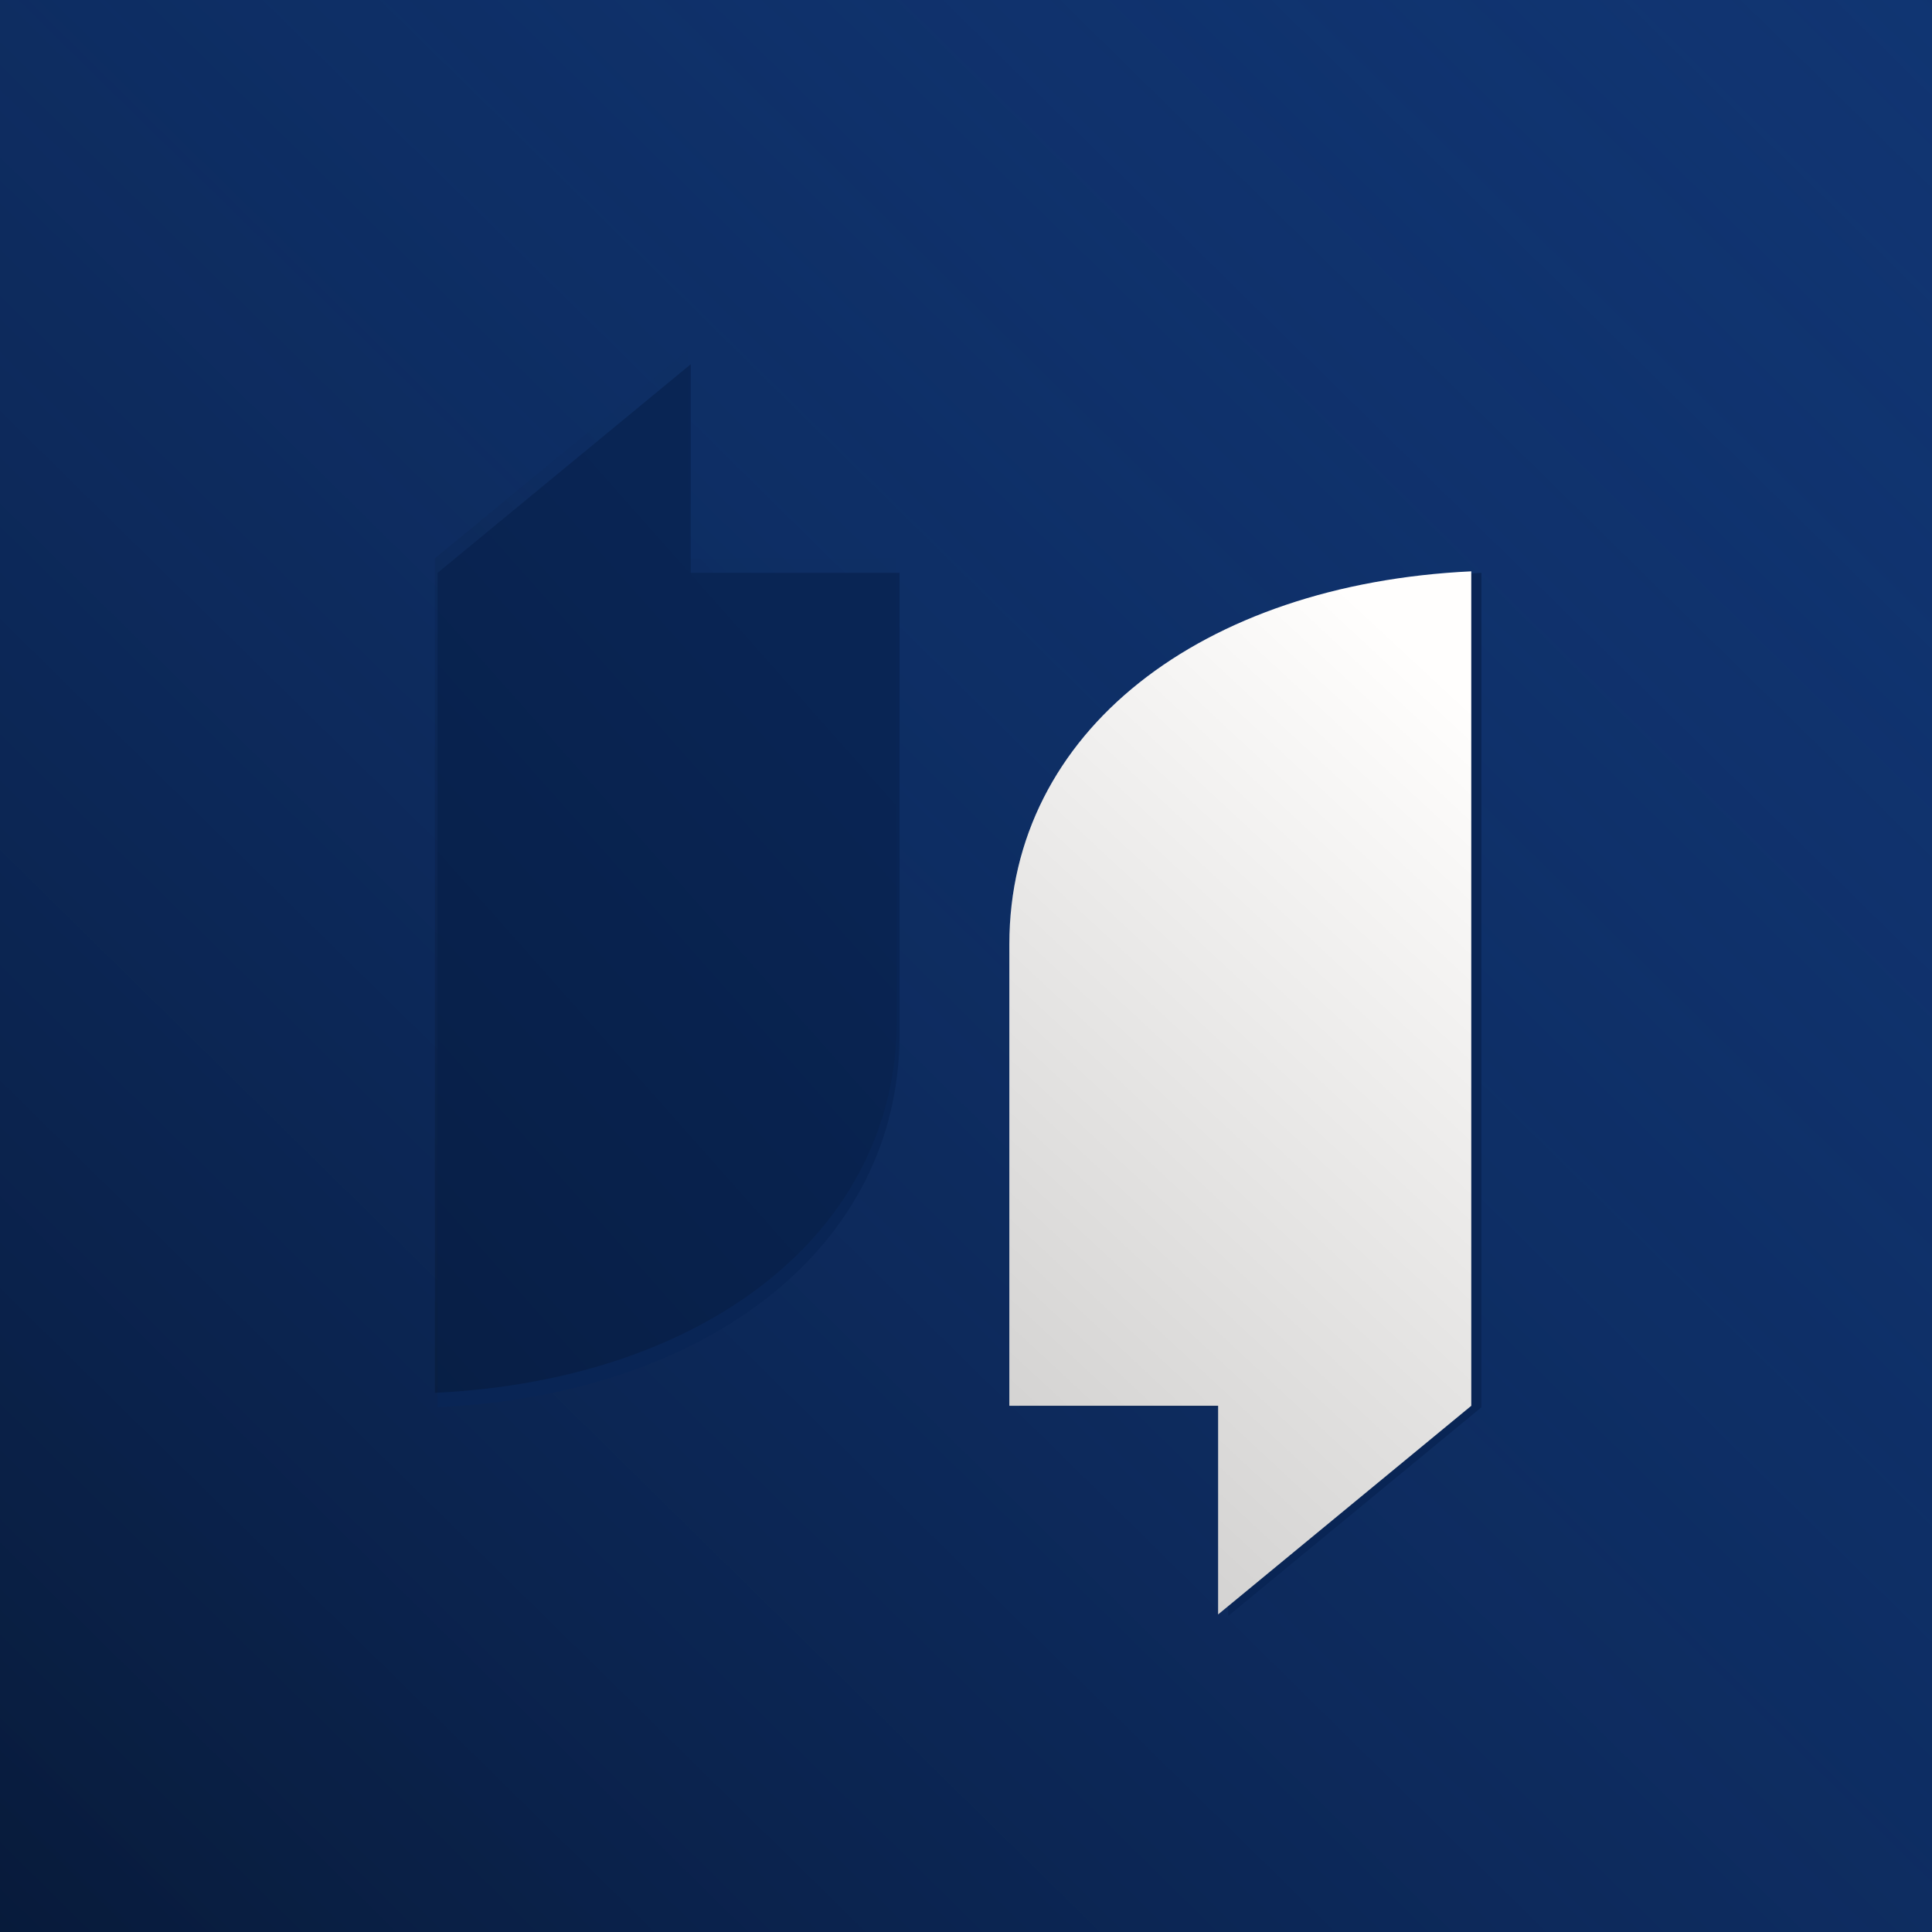 <svg width="1044" height="1044" viewBox="0 0 1044 1044" fill="none" xmlns="http://www.w3.org/2000/svg">
<rect width="1044" height="1044" fill="#113572"/>
<rect width="1044" height="1044" fill="url(#paint0_linear_4022_445)"/>
<g style="mix-blend-mode:overlay" filter="url(#filter0_f_4022_445)">
<path fill-rule="evenodd" clip-rule="evenodd" d="M236.484 309.542L373.271 196.813L373.266 309.542H486.095V558.922C486.095 674.146 382.02 753.555 236.482 760.458L236.482 309.542H236.484Z" fill="#092555"/>
<path fill-rule="evenodd" clip-rule="evenodd" d="M800.518 760.458V309.542C654.98 316.445 550.905 395.854 550.905 511.078V760.458H800.518ZM800.518 760.459L663.729 873.186L663.735 760.459H800.518Z" fill="#092555"/>
</g>
<g filter="url(#filter1_ii_4022_445)">
<path fill-rule="evenodd" clip-rule="evenodd" d="M240.002 296.729L376.789 184L376.784 296.729H489.613V546.108C489.613 661.333 385.538 740.741 240 747.644L240 296.729H240.002Z" fill="#FFFEFD"/>
<path fill-rule="evenodd" clip-rule="evenodd" d="M240.002 296.729L376.789 184L376.784 296.729H489.613V546.108C489.613 661.333 385.538 740.741 240 747.644L240 296.729H240.002Z" fill="url(#paint1_linear_4022_445)" fill-opacity="0.25"/>
</g>
<g filter="url(#filter2_i_4022_445)">
<path fill-rule="evenodd" clip-rule="evenodd" d="M804.036 747.644V296.728C658.497 303.631 554.423 383.04 554.423 498.265V747.644H804.036ZM804.036 747.645L667.247 860.372L667.253 747.645H804.036Z" fill="#FFFEFD"/>
<path fill-rule="evenodd" clip-rule="evenodd" d="M804.036 747.644V296.728C658.497 303.631 554.423 383.04 554.423 498.265V747.644H804.036ZM804.036 747.645L667.247 860.372L667.253 747.645H804.036Z" fill="url(#paint2_linear_4022_445)" fill-opacity="0.25"/>
</g>
<defs>
<filter id="filter0_f_4022_445" x="206.482" y="166.813" width="624.037" height="736.372" filterUnits="userSpaceOnUse" color-interpolation-filters="sRGB">
<feFlood flood-opacity="0" result="BackgroundImageFix"/>
<feBlend mode="normal" in="SourceGraphic" in2="BackgroundImageFix" result="shape"/>
<feGaussianBlur stdDeviation="15" result="effect1_foregroundBlur_4022_445"/>
</filter>
<filter id="filter1_ii_4022_445" x="235" y="181" width="254.613" height="574.644" filterUnits="userSpaceOnUse" color-interpolation-filters="sRGB">
<feFlood flood-opacity="0" result="BackgroundImageFix"/>
<feBlend mode="normal" in="SourceGraphic" in2="BackgroundImageFix" result="shape"/>
<feColorMatrix in="SourceAlpha" type="matrix" values="0 0 0 0 0 0 0 0 0 0 0 0 0 0 0 0 0 0 127 0" result="hardAlpha"/>
<feOffset dx="-5" dy="8"/>
<feGaussianBlur stdDeviation="10"/>
<feComposite in2="hardAlpha" operator="arithmetic" k2="-1" k3="1"/>
<feColorMatrix type="matrix" values="0 0 0 0 0.835 0 0 0 0 0.808 0 0 0 0 0.733 0 0 0 0.94 0"/>
<feBlend mode="soft-light" in2="shape" result="effect1_innerShadow_4022_445"/>
<feColorMatrix in="SourceAlpha" type="matrix" values="0 0 0 0 0 0 0 0 0 0 0 0 0 0 0 0 0 0 127 0" result="hardAlpha"/>
<feOffset dy="-3"/>
<feGaussianBlur stdDeviation="12.5"/>
<feComposite in2="hardAlpha" operator="arithmetic" k2="-1" k3="1"/>
<feColorMatrix type="matrix" values="0 0 0 0 0 0 0 0 0 0 0 0 0 0 0 0 0 0 0.2 0"/>
<feBlend mode="multiply" in2="effect1_innerShadow_4022_445" result="effect2_innerShadow_4022_445"/>
</filter>
<filter id="filter2_i_4022_445" x="545.423" y="296.728" width="258.613" height="575.644" filterUnits="userSpaceOnUse" color-interpolation-filters="sRGB">
<feFlood flood-opacity="0" result="BackgroundImageFix"/>
<feBlend mode="normal" in="SourceGraphic" in2="BackgroundImageFix" result="shape"/>
<feColorMatrix in="SourceAlpha" type="matrix" values="0 0 0 0 0 0 0 0 0 0 0 0 0 0 0 0 0 0 127 0" result="hardAlpha"/>
<feOffset dx="-9" dy="12"/>
<feGaussianBlur stdDeviation="11"/>
<feComposite in2="hardAlpha" operator="arithmetic" k2="-1" k3="1"/>
<feColorMatrix type="matrix" values="0 0 0 0 0.847 0 0 0 0 0.824 0 0 0 0 0.765 0 0 0 0.73 0"/>
<feBlend mode="overlay" in2="shape" result="effect1_innerShadow_4022_445"/>
</filter>
<linearGradient id="paint0_linear_4022_445" x1="1085.38" y1="-63.5" x2="-504.7" y2="1552.94" gradientUnits="userSpaceOnUse">
<stop stop-color="#0B2E69" stop-opacity="0"/>
<stop offset="1"/>
</linearGradient>
<linearGradient id="paint1_linear_4022_445" x1="10.018" y1="776.686" x2="468.018" y2="370.186" gradientUnits="userSpaceOnUse">
<stop/>
<stop offset="1" stop-opacity="0"/>
</linearGradient>
<linearGradient id="paint2_linear_4022_445" x1="347.018" y1="860.186" x2="804.518" y2="367.686" gradientUnits="userSpaceOnUse">
<stop/>
<stop offset="1" stop-opacity="0"/>
</linearGradient>
</defs>
</svg>
